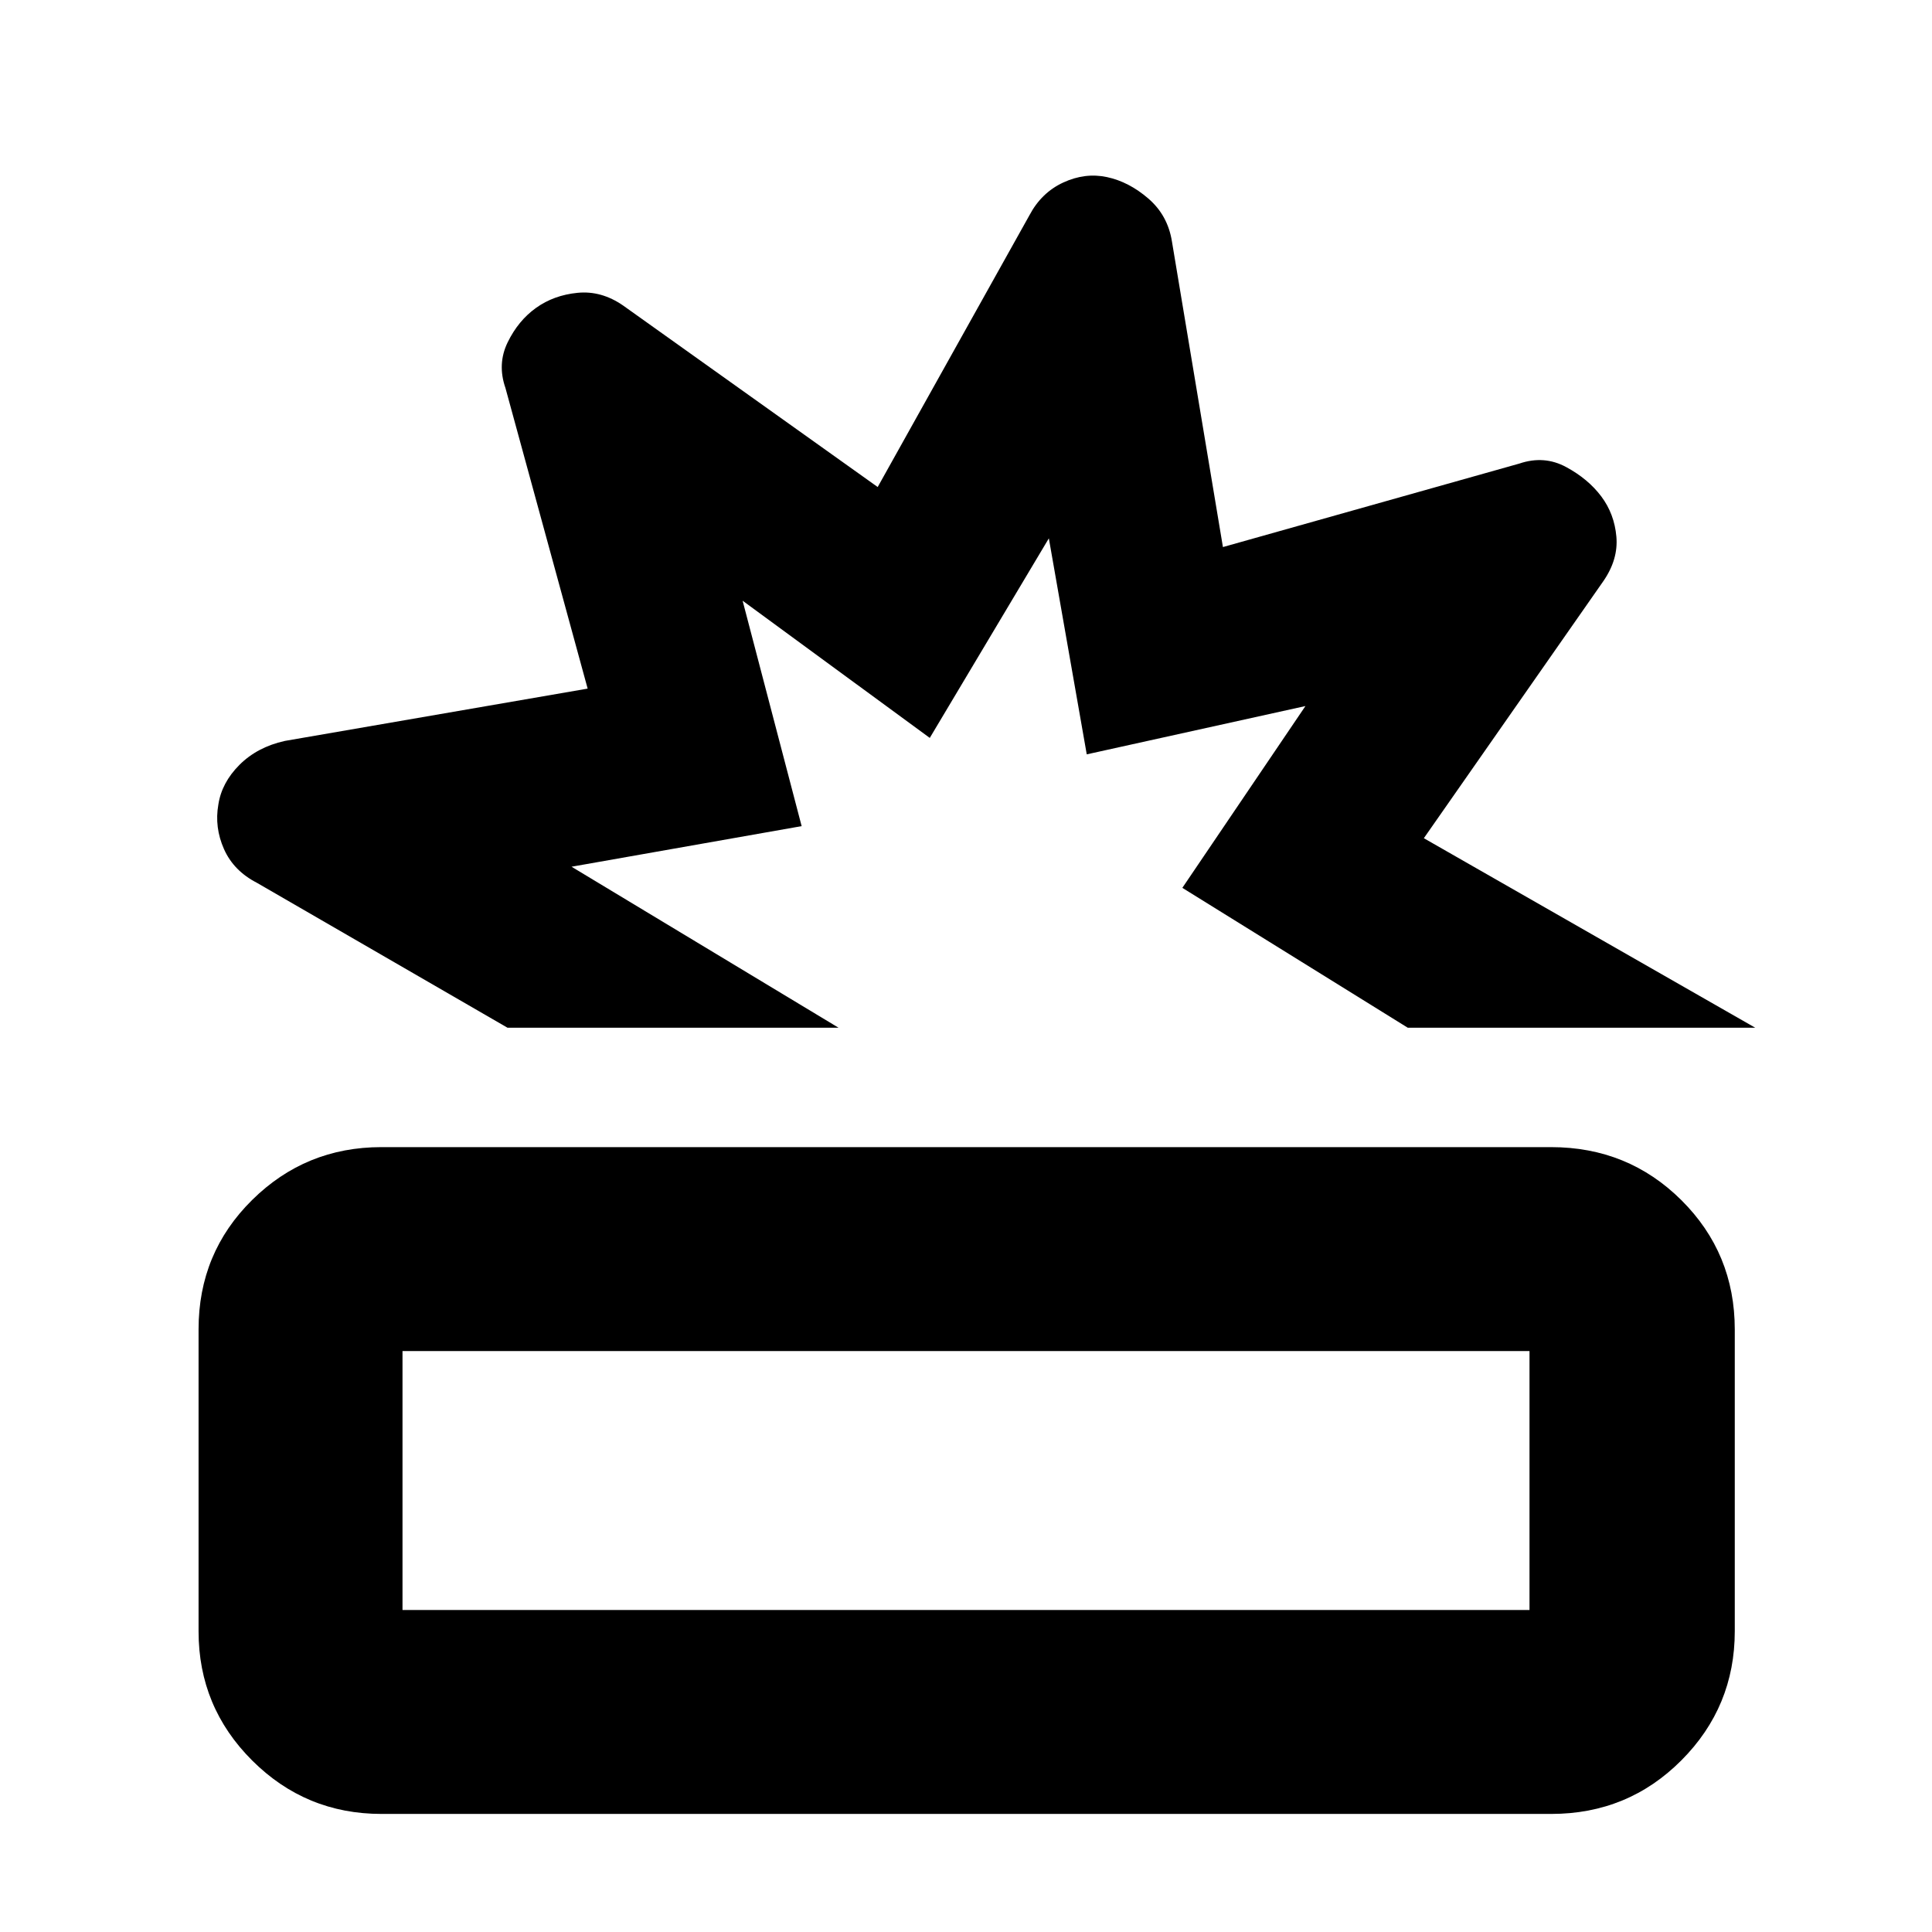 <svg xmlns="http://www.w3.org/2000/svg" height="40" viewBox="0 -960 960 960" width="40"><path d="M189.57-58.667q-37.653 0-64.278-26.568-26.625-26.568-26.625-64.153v-150.111q0-37.935 26.601-64.218T189.5-390h581.182q38.277 0 64.797 26.364Q862-337.271 862-299.376v149.915q0 37.544-26.538 64.17-26.537 26.624-64.675 26.624H189.57Zm10.429-101.332h560.002v-128.668H199.999v128.668Zm52.168-289.334-124.501-72q-11.562-5.943-16.364-16.749-4.802-10.807-2.802-22.149 1.666-10.898 10.5-19.728 8.833-8.83 22.5-11.874l150.5-26-40.833-149.334q-4.167-11.952 1.083-22.726T266.333-807q8.834-6.333 20.667-7.5 11.833-1.167 22.652 6.333L436.12-718l75.38-135q5.942-11.265 16.805-16.299 10.862-5.035 21.76-2.701 10.898 2.333 20.55 10.666Q580.267-853 582.333-840l25.334 151.833 147.334-41.5q12.285-4.166 23.226 1.75 10.94 5.917 17.44 14.584 6.5 8.666 7.5 19.98t-6.479 22.129L707.5-543.5l164.666 94.167H699.501l-112-69.5 61.167-90.334-108.667 24-18.834-107.334L462-593.334l-93.001-68.167L398.333-549.5l-114.334 20.167 132.667 80H252.167Zm238.666 0Zm-10.833 225Z"/></svg>